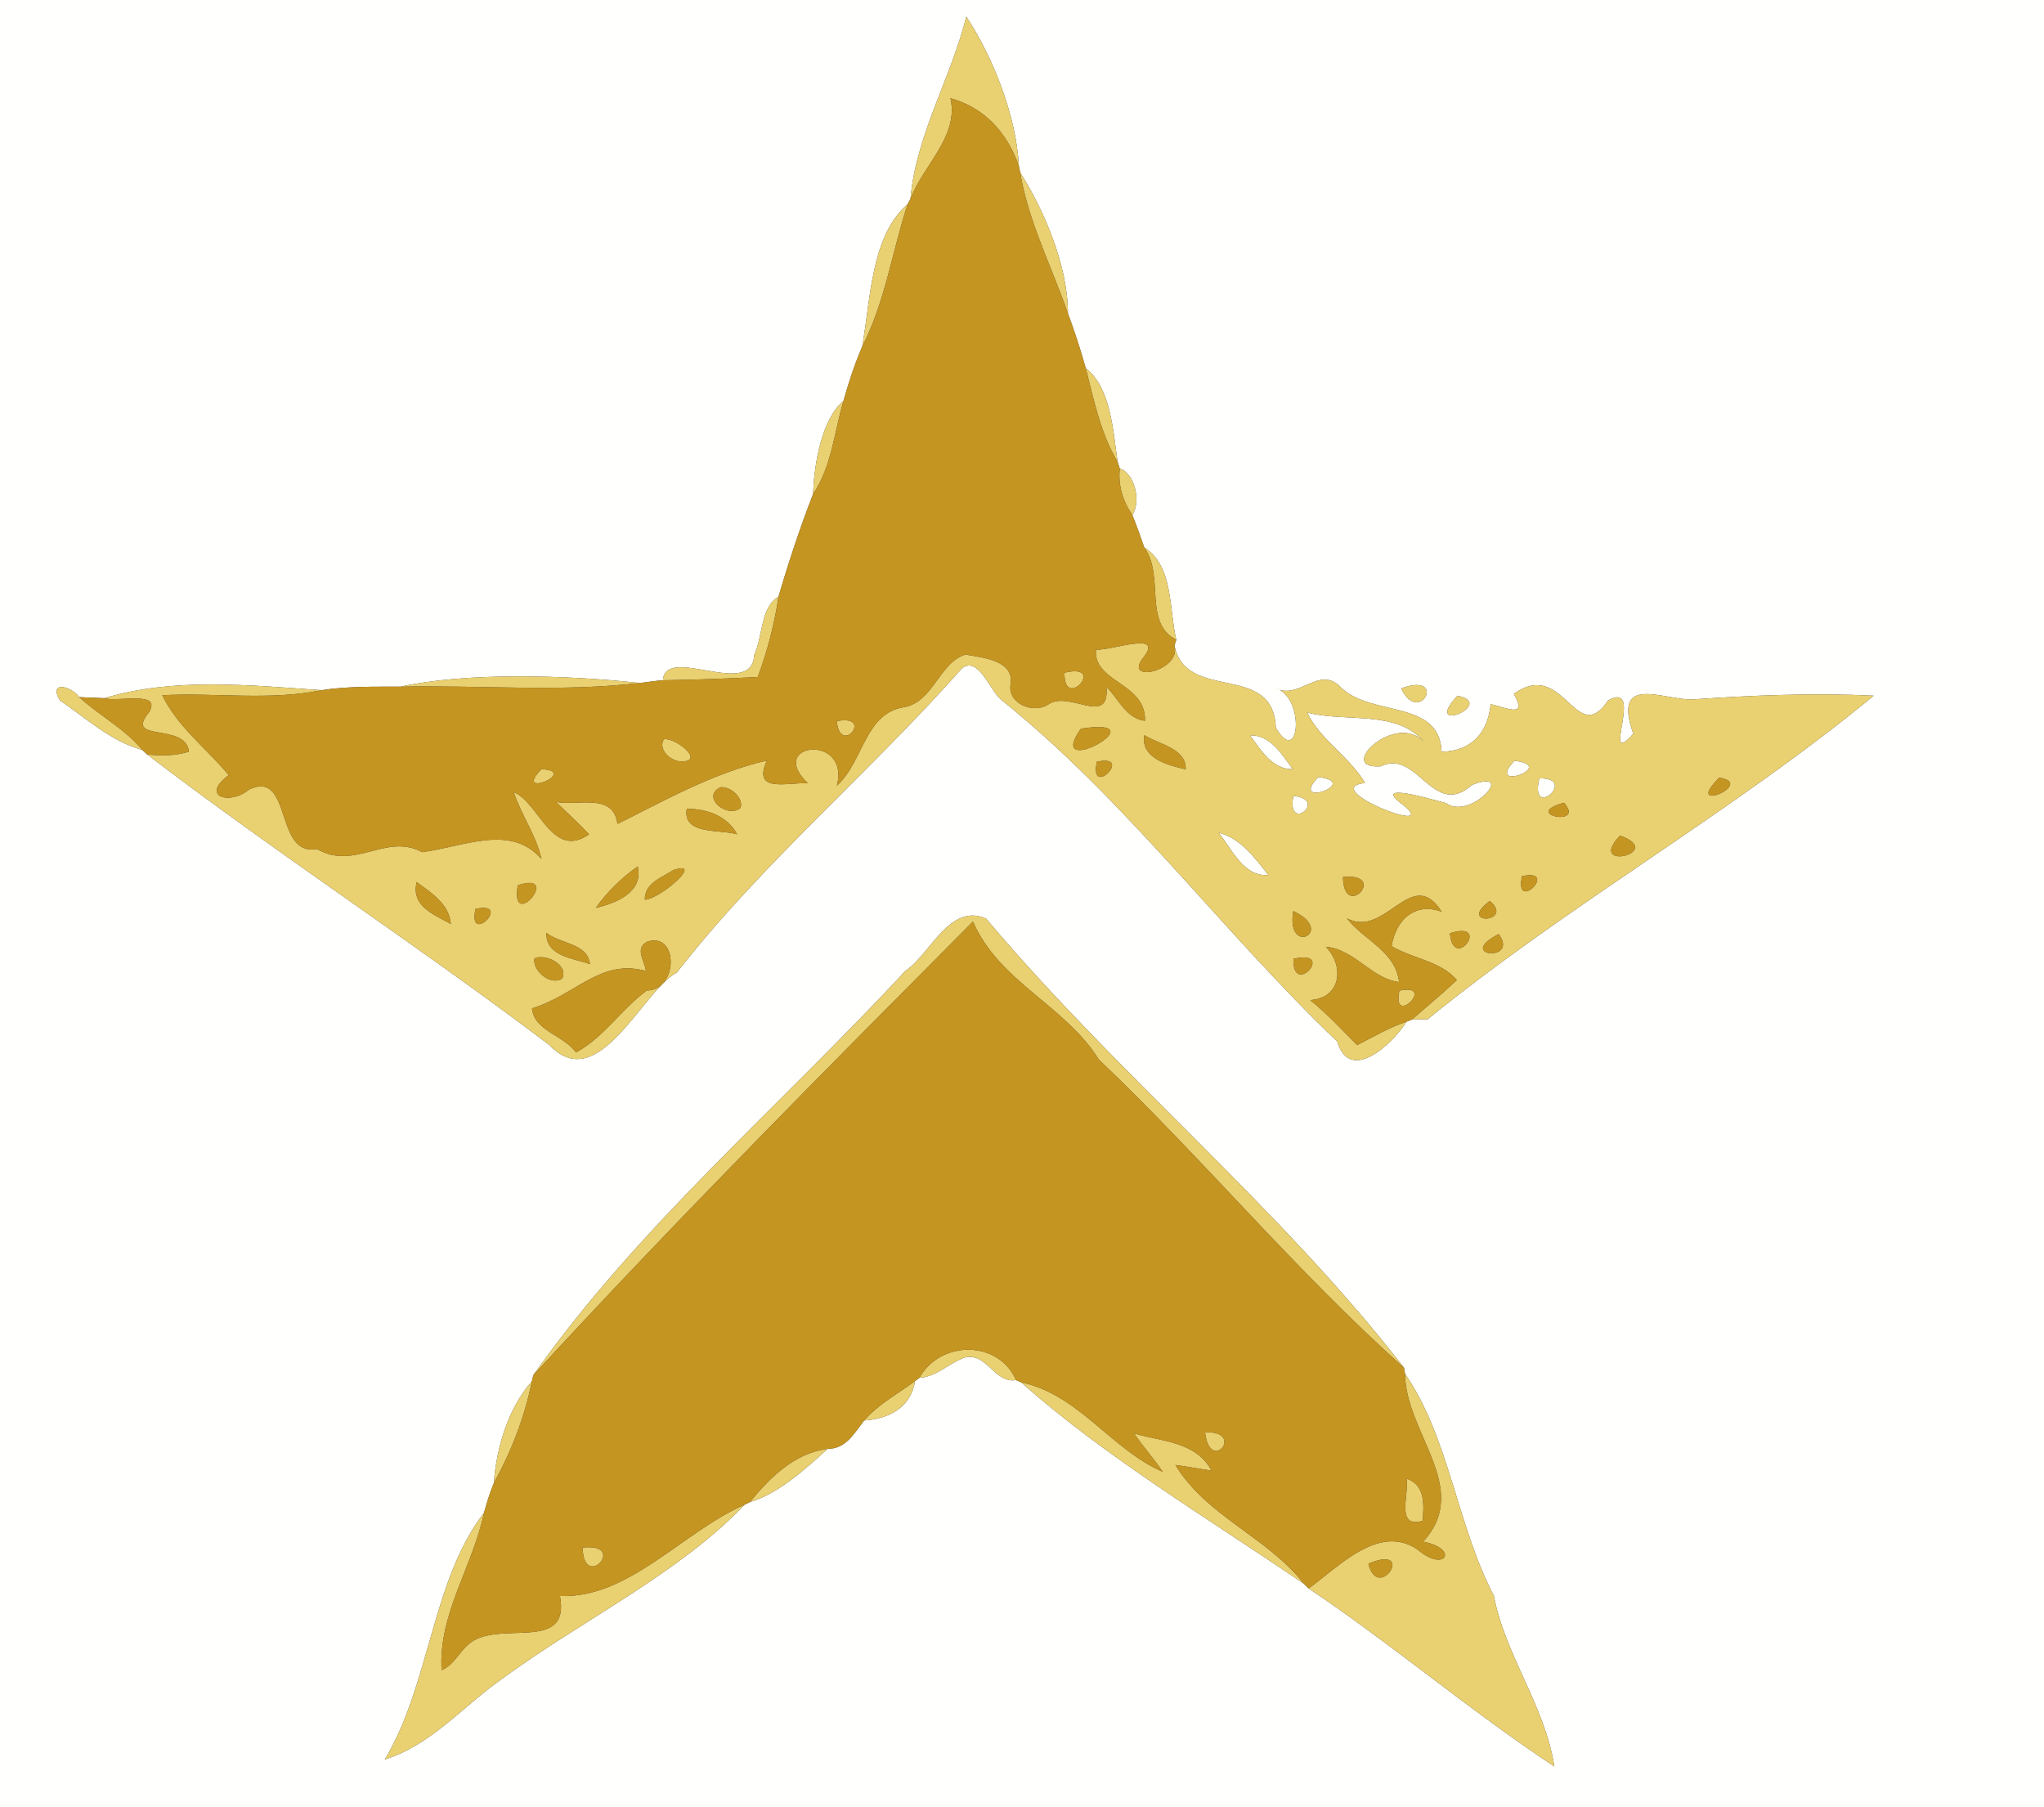 <?xml version="1.0" encoding="UTF-8" ?>
<!DOCTYPE svg PUBLIC "-//W3C//DTD SVG 1.1//EN" "http://www.w3.org/Graphics/SVG/1.1/DTD/svg11.dtd">
<svg width="250pt" height="221pt" viewBox="0 0 250 221" version="1.1" xmlns="http://www.w3.org/2000/svg">
<rect x="0" y="0" width="250" height="221" fill="#333333" stroke="none"/>
<g id="#fffffeff">
<path fill="#fffffe" opacity="1.00" d=" M 0.00 0.00 L 250.00 0.00 L 250.00 221.00 L 0.00 221.00 L 0.00 0.00 M 118.19 2.04 C 116.30 9.58 112.03 16.52 111.36 24.32 L 111.01 24.97 C 106.51 28.85 106.49 36.68 105.45 42.40 C 104.52 44.56 103.79 46.79 103.16 49.05 C 100.59 51.11 99.57 56.59 99.45 60.42 C 97.85 64.53 96.46 68.74 95.22 72.97 C 93.01 74.24 93.31 77.86 92.24 80.13 C 92.00 85.57 81.36 78.78 81.08 83.20 C 80.14 83.26 79.21 83.43 78.27 83.53 C 68.80 82.51 56.88 82.25 49.01 83.98 C 45.78 83.99 42.52 83.92 39.33 84.41 C 30.57 83.80 21.20 82.83 12.75 85.39 C 11.99 85.36 10.46 85.29 9.69 85.26 C 8.80 83.95 5.88 83.16 7.31 85.64 C 10.53 87.85 13.60 90.67 17.41 91.72 L 17.98 92.26 C 33.96 104.47 51.04 115.57 67.17 127.79 C 73.19 134.11 78.44 121.30 82.81 118.91 C 93.17 105.61 106.47 94.38 117.70 81.69 C 119.74 80.27 121.03 84.42 122.46 85.58 C 137.75 97.86 149.43 113.88 163.56 127.39 C 165.11 132.61 170.43 127.57 172.02 124.96 L 172.72 124.68 C 173.19 124.68 174.13 124.67 174.61 124.66 C 192.05 110.46 211.86 99.35 229.18 85.08 C 221.78 84.73 214.38 85.03 207.01 85.54 C 203.54 85.67 197.12 82.28 199.77 89.74 C 195.67 94.33 201.29 83.09 196.68 85.67 C 192.75 91.56 191.27 80.42 185.15 84.87 C 186.90 87.89 184.25 86.55 182.32 86.12 C 182.00 89.63 179.91 91.91 176.32 91.93 C 176.06 85.49 167.65 87.71 163.97 84.04 C 161.33 81.29 158.91 85.73 155.94 84.13 C 159.70 85.20 158.95 94.02 156.04 88.99 C 155.74 80.89 145.07 85.98 143.65 78.95 L 143.87 78.24 C 142.96 74.46 143.54 69.21 139.95 66.95 C 139.49 65.62 139.02 64.28 138.49 62.98 C 139.61 61.34 138.76 57.84 136.96 57.31 L 136.69 56.48 C 136.15 52.69 135.84 47.35 132.80 45.04 C 132.17 42.78 131.44 40.54 130.62 38.34 C 130.62 32.40 127.61 25.57 124.77 21.07 L 124.62 20.31 C 124.30 14.11 121.42 6.93 118.19 2.04 M 171.38 84.19 C 173.62 88.92 177.12 82.09 171.38 84.19 M 178.26 85.09 C 173.77 89.96 183.19 86.10 178.26 85.09 M 110.74 118.74 C 95.56 135.13 77.99 150.07 65.23 168.18 L 65.05 168.95 C 62.16 172.20 60.72 177.05 60.40 181.39 C 59.91 182.56 59.54 183.79 59.20 185.02 C 52.78 193.35 52.61 205.99 47.06 215.19 C 52.69 213.44 56.66 208.66 61.34 205.37 C 71.11 198.18 83.00 192.49 91.08 184.02 L 91.71 183.71 C 95.14 182.74 98.76 179.46 101.21 177.20 C 103.48 177.20 104.47 175.30 105.69 173.73 C 108.68 173.54 111.43 172.14 111.91 168.91 L 112.46 168.51 C 114.56 168.40 116.12 166.64 118.07 166.01 C 120.75 165.45 121.64 169.21 124.27 168.79 L 124.90 169.06 C 135.00 178.07 148.03 185.88 159.48 193.70 L 160.06 194.27 C 170.16 201.02 179.78 209.22 190.11 216.04 C 188.98 208.67 184.12 202.50 182.71 195.16 C 178.21 186.56 177.24 175.83 171.85 168.03 L 171.72 167.28 C 156.52 147.66 136.68 131.45 120.61 112.35 C 116.14 110.38 113.82 116.68 110.74 118.74 Z" />
<path fill="#fffffe" opacity="1.00" d=" M 159.88 87.14 C 164.62 88.40 170.95 86.73 174.23 90.83 C 170.87 86.84 163.16 94.14 168.89 93.72 C 173.33 91.51 175.31 100.23 180.02 96.00 C 185.64 93.83 179.89 100.42 176.88 98.23 C 175.09 97.76 167.56 95.50 171.60 98.43 C 176.56 102.43 161.02 96.40 166.95 95.76 C 165.05 92.51 161.46 90.49 159.88 87.14 Z" />
<path fill="#fffffe" opacity="1.00" d=" M 152.89 89.93 C 155.40 89.88 156.81 92.28 158.11 94.07 C 155.60 94.11 154.19 91.72 152.89 89.93 Z" />
<path fill="#fffffe" opacity="1.00" d=" M 185.22 93.04 C 190.69 93.67 181.52 97.00 185.22 93.04 Z" />
<path fill="#fffffe" opacity="1.00" d=" M 161.22 95.04 C 166.69 95.67 157.52 99.00 161.22 95.04 Z" />
<path fill="#fffffe" opacity="1.00" d=" M 188.27 95.20 C 193.14 95.06 187.02 100.51 188.27 95.20 Z" />
<path fill="#fffffe" opacity="1.00" d=" M 158.19 97.34 C 162.59 97.77 157.30 102.00 158.19 97.34 Z" />
<path fill="#fffffe" opacity="1.00" d=" M 149.05 101.84 C 151.82 102.56 153.44 104.90 155.13 107.01 C 152.10 107.29 150.65 103.81 149.05 101.84 Z" />
</g>
<g id="#e9d071ff">
<path fill="#e9d071" opacity="1.00" d=" M 118.19 2.04 C 121.42 6.93 124.30 14.11 124.62 20.31 C 123.18 16.23 120.48 13.21 116.25 12.01 C 117.32 16.68 112.95 20.15 111.36 24.32 C 112.03 16.52 116.30 9.58 118.19 2.04 Z" />
<path fill="#e9d071" opacity="1.00" d=" M 124.77 21.07 C 127.61 25.57 130.62 32.40 130.62 38.34 C 128.63 32.61 125.77 27.09 124.77 21.07 Z" />
<path fill="#e9d071" opacity="1.00" d=" M 105.45 42.40 C 106.49 36.68 106.51 28.85 111.01 24.97 C 109.12 30.77 108.25 36.94 105.45 42.40 Z" />
<path fill="#e9d071" opacity="1.00" d=" M 132.80 45.04 C 135.84 47.35 136.15 52.69 136.69 56.48 C 134.60 52.99 133.80 48.94 132.80 45.04 Z" />
<path fill="#e9d071" opacity="1.00" d=" M 99.45 60.42 C 99.57 56.59 100.59 51.11 103.16 49.05 C 102.03 52.85 101.73 57.05 99.45 60.42 Z" />
<path fill="#e9d071" opacity="1.00" d=" M 136.96 57.31 C 138.76 57.84 139.61 61.34 138.49 62.98 C 137.33 61.30 136.74 59.35 136.96 57.31 Z" />
<path fill="#e9d071" opacity="1.00" d=" M 139.95 66.95 C 143.54 69.21 142.96 74.46 143.87 78.24 C 139.79 76.19 142.49 70.44 139.95 66.95 Z" />
<path fill="#e9d071" opacity="1.00" d=" M 92.24 80.13 C 93.31 77.86 93.01 74.24 95.22 72.97 C 94.72 76.32 93.87 79.62 92.68 82.80 C 88.82 83.00 84.95 83.14 81.08 83.20 C 81.36 78.78 92.00 85.57 92.24 80.13 Z" />
<path fill="#e9d071" opacity="1.00" d=" M 134.04 79.45 C 136.01 79.59 142.66 77.00 139.71 80.59 C 137.54 83.58 144.50 82.03 143.65 78.95 C 145.07 85.98 155.74 80.89 156.04 88.99 C 158.95 94.02 159.70 85.20 155.94 84.13 C 158.91 85.73 161.33 81.29 163.97 84.04 C 167.65 87.71 176.06 85.49 176.32 91.93 C 179.91 91.91 182.00 89.63 182.32 86.12 C 184.25 86.55 186.90 87.89 185.15 84.87 C 191.27 80.42 192.75 91.56 196.68 85.67 C 201.29 83.09 195.67 94.33 199.77 89.74 C 197.12 82.28 203.54 85.67 207.01 85.54 C 214.38 85.03 221.78 84.73 229.18 85.08 C 211.86 99.35 192.05 110.46 174.61 124.66 C 174.13 124.67 173.19 124.68 172.72 124.68 C 174.54 123.07 176.42 121.53 178.19 119.86 C 176.18 117.53 172.77 117.25 170.21 115.72 C 170.69 112.56 173.03 110.28 176.33 111.51 C 172.69 105.71 169.43 114.86 164.74 112.31 C 166.78 114.98 170.72 116.33 171.12 120.11 C 167.73 119.69 165.73 116.13 162.16 115.79 C 164.45 118.16 164.06 122.07 160.24 122.31 C 162.31 123.98 164.13 125.92 165.99 127.82 C 167.97 126.81 169.89 125.66 172.02 124.96 C 170.43 127.57 165.11 132.61 163.56 127.39 C 149.43 113.88 137.75 97.86 122.46 85.58 C 121.03 84.42 119.74 80.27 117.70 81.69 C 106.47 94.38 93.17 105.61 82.81 118.91 C 78.44 121.30 73.19 134.11 67.17 127.79 C 51.04 115.57 33.96 104.47 17.98 92.26 C 19.70 92.48 21.44 92.43 23.11 91.93 C 22.70 88.32 15.16 90.84 18.18 87.18 C 19.95 84.38 14.38 85.91 12.75 85.39 C 21.20 82.83 30.57 83.80 39.33 84.41 C 32.92 85.72 26.32 84.68 19.85 85.03 C 21.73 88.92 25.28 91.54 27.98 94.80 C 24.45 97.39 28.08 98.56 30.49 96.54 C 35.79 94.11 33.53 104.81 38.76 103.83 C 43.40 106.53 47.21 101.82 51.64 104.22 C 56.74 103.55 62.46 100.72 66.22 105.05 C 65.58 102.13 63.75 99.70 62.84 96.88 C 65.94 98.14 67.52 105.19 72.05 102.04 C 70.76 100.66 69.36 99.41 68.02 98.08 C 70.70 98.59 75.04 96.92 75.52 100.77 C 80.66 98.23 87.26 94.48 93.79 93.02 C 91.97 97.07 96.29 95.65 98.81 95.80 C 93.63 90.84 104.03 89.67 102.36 96.09 C 105.60 93.19 105.76 87.20 110.61 86.48 C 114.18 85.81 114.85 81.07 118.08 80.05 C 120.13 80.43 124.05 80.73 123.61 83.65 C 123.18 86.03 126.38 87.35 128.19 86.17 C 130.77 84.34 135.73 89.00 135.33 84.00 C 136.82 85.48 137.72 87.86 140.04 88.16 C 140.19 83.48 133.69 83.49 134.04 79.45 M 159.88 87.14 C 161.46 90.49 165.05 92.51 166.95 95.76 C 161.02 96.40 176.56 102.43 171.60 98.43 C 167.56 95.50 175.09 97.76 176.88 98.23 C 179.89 100.42 185.64 93.83 180.02 96.00 C 175.31 100.23 173.33 91.51 168.89 93.72 C 163.16 94.14 170.87 86.84 174.23 90.83 C 170.95 86.73 164.62 88.40 159.88 87.14 M 132.20 89.12 C 127.55 95.73 142.30 87.57 132.20 89.12 M 139.96 89.91 C 139.49 92.75 142.90 93.60 145.02 94.09 C 145.13 91.55 141.75 91.04 139.96 89.91 M 152.89 89.93 C 154.19 91.72 155.60 94.11 158.11 94.07 C 156.81 92.28 155.40 89.88 152.89 89.93 M 134.16 93.16 C 133.16 97.80 138.80 92.16 134.16 93.16 M 185.22 93.04 C 181.52 97.00 190.69 93.67 185.22 93.04 M 161.22 95.04 C 157.52 99.00 166.69 95.67 161.22 95.04 M 188.27 95.20 C 187.02 100.51 193.14 95.06 188.27 95.20 M 210.28 95.11 C 205.68 99.69 214.91 95.82 210.28 95.11 M 88.12 96.28 C 85.66 97.49 89.03 100.19 90.58 98.79 C 90.97 97.57 89.31 96.15 88.12 96.28 M 158.19 97.34 C 157.30 102.00 162.59 97.77 158.19 97.34 M 191.29 98.18 C 185.94 99.61 194.03 101.24 191.29 98.18 M 84.00 98.93 C 83.46 102.16 88.07 101.40 90.15 102.04 C 88.99 99.80 86.39 98.88 84.00 98.93 M 149.05 101.84 C 150.65 103.81 152.10 107.29 155.13 107.01 C 153.44 104.90 151.82 102.56 149.05 101.84 M 198.15 102.19 C 193.88 106.66 203.91 104.29 198.15 102.19 M 78.00 105.97 C 76.01 107.36 74.30 109.05 72.87 111.04 C 75.35 110.46 78.73 109.12 78.00 105.97 M 82.38 106.40 C 80.95 107.35 78.84 107.97 78.87 110.03 C 80.72 109.97 86.25 105.15 82.38 106.40 M 164.26 107.27 C 164.36 112.74 169.89 106.68 164.26 107.27 M 186.16 107.16 C 185.16 111.80 190.80 106.16 186.16 107.16 M 50.96 107.88 C 50.26 110.85 53.06 111.83 55.14 113.00 C 54.96 110.59 52.74 109.17 50.96 107.88 M 63.33 108.27 C 62.34 114.19 68.87 106.43 63.33 108.27 M 182.22 110.19 C 178.08 113.24 185.33 112.87 182.22 110.19 M 58.16 111.16 C 57.16 115.80 62.80 110.16 58.16 111.16 M 158.18 111.43 C 157.24 117.07 163.49 113.90 158.18 111.43 M 66.83 114.09 C 66.74 116.97 70.11 117.18 72.15 117.91 C 71.87 115.35 68.54 115.46 66.83 114.09 M 177.34 114.14 C 177.77 119.00 182.52 112.49 177.34 114.14 M 183.30 114.24 C 177.89 117.01 185.90 117.71 183.30 114.24 M 79.22 115.15 C 77.57 115.92 78.82 117.49 79.01 118.75 C 73.40 117.24 70.58 121.61 65.07 123.33 C 65.34 126.09 68.98 126.62 70.45 128.72 C 73.87 126.86 76.01 123.41 79.11 121.14 C 82.94 121.14 83.03 113.99 79.22 115.15 M 65.37 117.22 C 65.09 118.69 67.33 120.60 68.74 119.69 C 69.63 118.01 66.69 116.58 65.37 117.22 M 158.20 117.27 C 158.06 122.14 163.51 116.02 158.20 117.27 Z" />
<path fill="#e9d071" opacity="1.00" d=" M 130.20 82.27 C 135.51 81.02 130.06 87.14 130.20 82.27 Z" />
<path fill="#e9d071" opacity="1.00" d=" M 49.01 83.98 C 56.88 82.25 68.80 82.51 78.27 83.53 C 68.58 84.66 58.75 83.78 49.01 83.98 Z" />
<path fill="#e9d071" opacity="1.00" d=" M 7.31 85.64 C 5.88 83.16 8.80 83.95 9.69 85.26 C 12.16 87.54 15.24 89.10 17.41 91.72 C 13.60 90.67 10.53 87.85 7.31 85.64 Z" />
<path fill="#e9d071" opacity="1.00" d=" M 171.38 84.19 C 177.12 82.09 173.62 88.92 171.38 84.19 Z" />
<path fill="#e9d071" opacity="1.00" d=" M 178.26 85.09 C 183.19 86.10 173.77 89.96 178.26 85.09 Z" />
<path fill="#e9d071" opacity="1.00" d=" M 102.34 88.19 C 107.00 87.31 102.77 92.59 102.34 88.19 Z" />
<path fill="#e9d071" opacity="1.00" d=" M 81.18 90.43 C 82.51 90.06 86.54 93.30 83.14 93.11 C 81.96 93.02 80.48 91.66 81.18 90.43 Z" />
<path fill="#e9d071" opacity="1.00" d=" M 66.22 94.07 C 71.03 94.32 62.59 97.83 66.22 94.07 Z" />
<path fill="#e9d071" opacity="1.00" d=" M 110.74 118.74 C 113.82 116.68 116.14 110.38 120.61 112.35 C 136.68 131.45 156.52 147.66 171.72 167.28 C 158.56 155.55 147.22 141.79 134.41 129.60 C 130.19 122.88 122.27 120.18 119.00 112.71 C 100.89 130.93 82.68 149.23 65.23 168.18 C 77.99 150.07 95.56 135.13 110.74 118.74 Z" />
<path fill="#e9d071" opacity="1.00" d=" M 171.16 121.16 C 175.80 120.16 170.16 125.80 171.16 121.16 Z" />
<path fill="#e9d071" opacity="1.00" d=" M 112.46 168.51 C 114.98 163.93 122.11 163.84 124.27 168.79 C 121.64 169.21 120.75 165.45 118.07 166.01 C 116.12 166.64 114.56 168.40 112.46 168.51 Z" />
<path fill="#e9d071" opacity="1.00" d=" M 171.85 168.03 C 177.24 175.83 178.21 186.56 182.71 195.16 C 184.12 202.50 188.98 208.67 190.11 216.04 C 179.78 209.22 170.16 201.02 160.06 194.27 C 163.76 191.61 168.68 186.27 173.41 189.53 C 176.71 192.39 178.56 189.43 174.06 188.55 C 180.06 182.02 171.88 175.25 171.85 168.03 M 167.37 191.24 C 168.57 196.10 173.34 188.76 167.37 191.24 Z" />
<path fill="#e9d071" opacity="1.00" d=" M 60.40 181.39 C 60.72 177.05 62.16 172.20 65.05 168.95 C 64.18 173.31 62.54 177.50 60.40 181.39 Z" />
<path fill="#e9d071" opacity="1.00" d=" M 105.69 173.73 C 107.42 171.74 109.81 170.47 111.91 168.91 C 111.43 172.14 108.68 173.54 105.69 173.73 Z" />
<path fill="#e9d071" opacity="1.00" d=" M 124.90 169.06 C 131.98 170.57 135.88 177.25 142.22 180.01 C 141.12 178.38 139.80 176.92 138.70 175.31 C 142.10 176.32 146.28 176.28 148.18 179.86 C 146.70 179.65 145.23 179.37 143.76 179.17 C 147.59 185.46 155.02 187.99 159.48 193.70 C 148.03 185.88 135.00 178.07 124.90 169.06 Z" />
<path fill="#e9d071" opacity="1.00" d=" M 147.39 175.18 C 152.42 174.97 147.98 180.38 147.39 175.18 Z" />
<path fill="#e9d071" opacity="1.00" d=" M 91.71 183.71 C 94.19 180.70 97.15 177.73 101.21 177.20 C 98.76 179.46 95.14 182.74 91.71 183.71 Z" />
<path fill="#e9d071" opacity="1.00" d=" M 172.05 180.85 C 174.34 181.63 174.16 183.98 174.01 185.99 C 170.66 187.02 172.35 182.72 172.05 180.85 Z" />
<path fill="#e9d071" opacity="1.00" d=" M 68.49 195.20 C 76.91 195.51 83.46 187.37 91.08 184.02 C 83.00 192.49 71.11 198.18 61.34 205.37 C 56.66 208.66 52.69 213.44 47.06 215.19 C 52.61 205.99 52.78 193.35 59.20 185.02 C 57.84 191.57 53.61 197.38 54.01 204.26 C 55.48 203.66 56.11 202.15 57.24 201.15 C 60.74 197.92 69.82 202.35 68.49 195.20 Z" />
<path fill="#e9d071" opacity="1.00" d=" M 71.26 189.27 C 76.89 188.68 71.36 194.74 71.26 189.27 Z" />
</g>
<g id="#c59521ff">
<path fill="#c59521" opacity="1.00" d=" M 116.25 12.01 C 120.48 13.21 123.18 16.23 124.62 20.31 L 124.77 21.07 C 125.77 27.09 128.63 32.61 130.62 38.34 C 131.44 40.54 132.17 42.78 132.80 45.04 C 133.80 48.94 134.60 52.99 136.69 56.48 L 136.96 57.31 C 136.74 59.35 137.33 61.30 138.49 62.98 C 139.02 64.28 139.49 65.62 139.95 66.95 C 142.49 70.44 139.79 76.19 143.87 78.24 L 143.65 78.95 C 144.50 82.03 137.54 83.58 139.71 80.59 C 142.66 77.00 136.01 79.59 134.04 79.45 C 133.69 83.49 140.19 83.48 140.04 88.16 C 137.72 87.86 136.82 85.48 135.33 84.00 C 135.73 89.00 130.77 84.34 128.19 86.17 C 126.38 87.35 123.18 86.03 123.61 83.65 C 124.05 80.73 120.13 80.43 118.08 80.05 C 114.85 81.07 114.18 85.81 110.61 86.48 C 105.76 87.20 105.60 93.19 102.36 96.09 C 104.03 89.67 93.63 90.84 98.81 95.80 C 96.29 95.65 91.97 97.07 93.79 93.02 C 87.26 94.48 80.66 98.23 75.52 100.77 C 75.04 96.92 70.70 98.59 68.02 98.08 C 69.36 99.41 70.76 100.66 72.05 102.04 C 67.52 105.19 65.94 98.14 62.84 96.88 C 63.75 99.70 65.58 102.13 66.22 105.05 C 62.46 100.72 56.74 103.55 51.64 104.22 C 47.21 101.82 43.40 106.53 38.76 103.83 C 33.53 104.81 35.79 94.11 30.49 96.54 C 28.08 98.56 24.45 97.39 27.98 94.80 C 25.28 91.54 21.73 88.92 19.85 85.03 C 26.32 84.68 32.92 85.72 39.33 84.41 C 42.52 83.92 45.78 83.99 49.01 83.98 C 58.75 83.78 68.58 84.66 78.27 83.53 C 79.21 83.43 80.14 83.26 81.08 83.20 C 84.95 83.14 88.82 83.00 92.68 82.80 C 93.87 79.62 94.72 76.32 95.22 72.97 C 96.46 68.74 97.85 64.53 99.45 60.42 C 101.73 57.05 102.03 52.85 103.16 49.05 C 103.79 46.79 104.52 44.56 105.45 42.40 C 108.25 36.94 109.12 30.77 111.01 24.97 L 111.36 24.32 C 112.95 20.15 117.32 16.68 116.25 12.01 M 130.20 82.27 C 130.06 87.14 135.51 81.02 130.20 82.27 M 102.34 88.19 C 102.77 92.59 107.00 87.31 102.34 88.19 M 81.18 90.43 C 80.48 91.66 81.96 93.02 83.14 93.11 C 86.54 93.30 82.51 90.06 81.18 90.43 M 66.22 94.07 C 62.59 97.83 71.03 94.32 66.22 94.07 Z" />
<path fill="#c59521" opacity="1.00" d=" M 9.69 85.26 C 10.46 85.29 11.99 85.36 12.75 85.39 C 14.38 85.91 19.95 84.38 18.18 87.18 C 15.16 90.84 22.70 88.32 23.11 91.93 C 21.44 92.43 19.70 92.48 17.98 92.26 L 17.41 91.72 C 15.24 89.10 12.16 87.54 9.69 85.26 Z" />
<path fill="#c59521" opacity="1.00" d=" M 132.20 89.12 C 142.30 87.57 127.55 95.73 132.20 89.12 Z" />
<path fill="#c59521" opacity="1.00" d=" M 139.96 89.91 C 141.75 91.04 145.13 91.55 145.02 94.09 C 142.90 93.60 139.49 92.75 139.96 89.91 Z" />
<path fill="#c59521" opacity="1.00" d=" M 134.16 93.16 C 138.80 92.16 133.16 97.80 134.16 93.16 Z" />
<path fill="#c59521" opacity="1.00" d=" M 210.28 95.11 C 214.91 95.82 205.68 99.69 210.28 95.11 Z" />
<path fill="#c59521" opacity="1.00" d=" M 88.12 96.28 C 89.31 96.15 90.97 97.57 90.58 98.79 C 89.03 100.19 85.66 97.49 88.12 96.28 Z" />
<path fill="#c59521" opacity="1.00" d=" M 191.29 98.18 C 194.03 101.24 185.94 99.61 191.29 98.18 Z" />
<path fill="#c59521" opacity="1.00" d=" M 84.00 98.93 C 86.39 98.88 88.99 99.80 90.15 102.04 C 88.07 101.40 83.46 102.16 84.00 98.93 Z" />
<path fill="#c59521" opacity="1.00" d=" M 198.15 102.19 C 203.91 104.29 193.88 106.66 198.15 102.19 Z" />
<path fill="#c59521" opacity="1.00" d=" M 78.00 105.97 C 78.73 109.12 75.35 110.46 72.87 111.04 C 74.30 109.05 76.01 107.36 78.00 105.97 Z" />
<path fill="#c59521" opacity="1.00" d=" M 82.38 106.40 C 86.25 105.15 80.72 109.97 78.87 110.03 C 78.84 107.97 80.95 107.35 82.38 106.40 Z" />
<path fill="#c59521" opacity="1.00" d=" M 164.26 107.27 C 169.89 106.68 164.36 112.74 164.26 107.27 Z" />
<path fill="#c59521" opacity="1.00" d=" M 186.16 107.16 C 190.80 106.16 185.16 111.80 186.16 107.16 Z" />
<path fill="#c59521" opacity="1.00" d=" M 50.96 107.88 C 52.74 109.17 54.96 110.59 55.14 113.00 C 53.06 111.83 50.26 110.85 50.96 107.88 Z" />
<path fill="#c59521" opacity="1.00" d=" M 63.33 108.27 C 68.87 106.43 62.34 114.19 63.33 108.27 Z" />
<path fill="#c59521" opacity="1.00" d=" M 164.74 112.31 C 169.43 114.86 172.69 105.71 176.33 111.51 C 173.03 110.28 170.69 112.56 170.21 115.72 C 172.77 117.25 176.18 117.53 178.19 119.86 C 176.42 121.53 174.54 123.07 172.72 124.68 L 172.02 124.96 C 169.89 125.66 167.97 126.81 165.99 127.82 C 164.13 125.92 162.31 123.98 160.24 122.31 C 164.06 122.07 164.45 118.16 162.16 115.79 C 165.73 116.13 167.73 119.69 171.12 120.11 C 170.72 116.33 166.78 114.98 164.74 112.31 M 171.16 121.16 C 170.16 125.80 175.80 120.16 171.16 121.16 Z" />
<path fill="#c59521" opacity="1.00" d=" M 182.22 110.19 C 185.33 112.87 178.08 113.24 182.22 110.19 Z" />
<path fill="#c59521" opacity="1.00" d=" M 58.16 111.16 C 62.80 110.16 57.16 115.80 58.16 111.16 Z" />
<path fill="#c59521" opacity="1.00" d=" M 158.18 111.43 C 163.49 113.90 157.24 117.07 158.18 111.43 Z" />
<path fill="#c59521" opacity="1.00" d=" M 65.23 168.18 C 82.68 149.23 100.89 130.93 119.00 112.71 C 122.27 120.18 130.19 122.88 134.41 129.60 C 147.22 141.79 158.56 155.55 171.72 167.28 L 171.85 168.03 C 171.88 175.25 180.06 182.02 174.06 188.55 C 178.56 189.43 176.71 192.39 173.41 189.53 C 168.68 186.27 163.76 191.61 160.06 194.27 L 159.48 193.70 C 155.02 187.99 147.59 185.46 143.76 179.17 C 145.23 179.37 146.70 179.65 148.18 179.86 C 146.28 176.28 142.10 176.32 138.70 175.31 C 139.80 176.92 141.12 178.38 142.22 180.01 C 135.88 177.25 131.98 170.57 124.90 169.06 L 124.27 168.79 C 122.11 163.84 114.98 163.93 112.46 168.51 L 111.91 168.91 C 109.81 170.47 107.42 171.74 105.69 173.73 C 104.47 175.30 103.48 177.20 101.21 177.20 C 97.15 177.73 94.19 180.70 91.71 183.71 L 91.08 184.02 C 83.46 187.37 76.91 195.51 68.49 195.20 C 69.82 202.35 60.74 197.92 57.24 201.15 C 56.11 202.15 55.48 203.66 54.01 204.26 C 53.61 197.38 57.84 191.57 59.20 185.02 C 59.54 183.79 59.91 182.56 60.40 181.39 C 62.54 177.50 64.18 173.31 65.05 168.95 L 65.23 168.18 M 147.39 175.18 C 147.98 180.38 152.42 174.97 147.39 175.18 M 172.05 180.85 C 172.35 182.72 170.66 187.02 174.01 185.99 C 174.16 183.98 174.34 181.63 172.05 180.85 M 71.26 189.27 C 71.36 194.74 76.89 188.68 71.26 189.27 Z" />
<path fill="#c59521" opacity="1.00" d=" M 66.83 114.09 C 68.54 115.46 71.87 115.35 72.15 117.91 C 70.11 117.18 66.74 116.97 66.83 114.09 Z" />
<path fill="#c59521" opacity="1.00" d=" M 177.34 114.14 C 182.52 112.49 177.77 119.00 177.34 114.14 Z" />
<path fill="#c59521" opacity="1.00" d=" M 183.30 114.24 C 185.90 117.71 177.89 117.01 183.30 114.24 Z" />
<path fill="#c59521" opacity="1.00" d=" M 79.22 115.15 C 83.03 113.99 82.94 121.14 79.11 121.14 C 76.01 123.41 73.87 126.86 70.45 128.72 C 68.98 126.62 65.34 126.09 65.07 123.33 C 70.58 121.61 73.40 117.24 79.01 118.75 C 78.82 117.49 77.57 115.92 79.22 115.15 Z" />
<path fill="#c59521" opacity="1.00" d=" M 65.37 117.22 C 66.69 116.58 69.63 118.01 68.74 119.69 C 67.33 120.60 65.09 118.69 65.37 117.22 Z" />
<path fill="#c59521" opacity="1.00" d=" M 158.20 117.27 C 163.51 116.02 158.06 122.14 158.20 117.27 Z" />
<path fill="#c59521" opacity="1.00" d=" M 167.37 191.24 C 173.34 188.76 168.57 196.10 167.37 191.24 Z" />
</g>
</svg>
